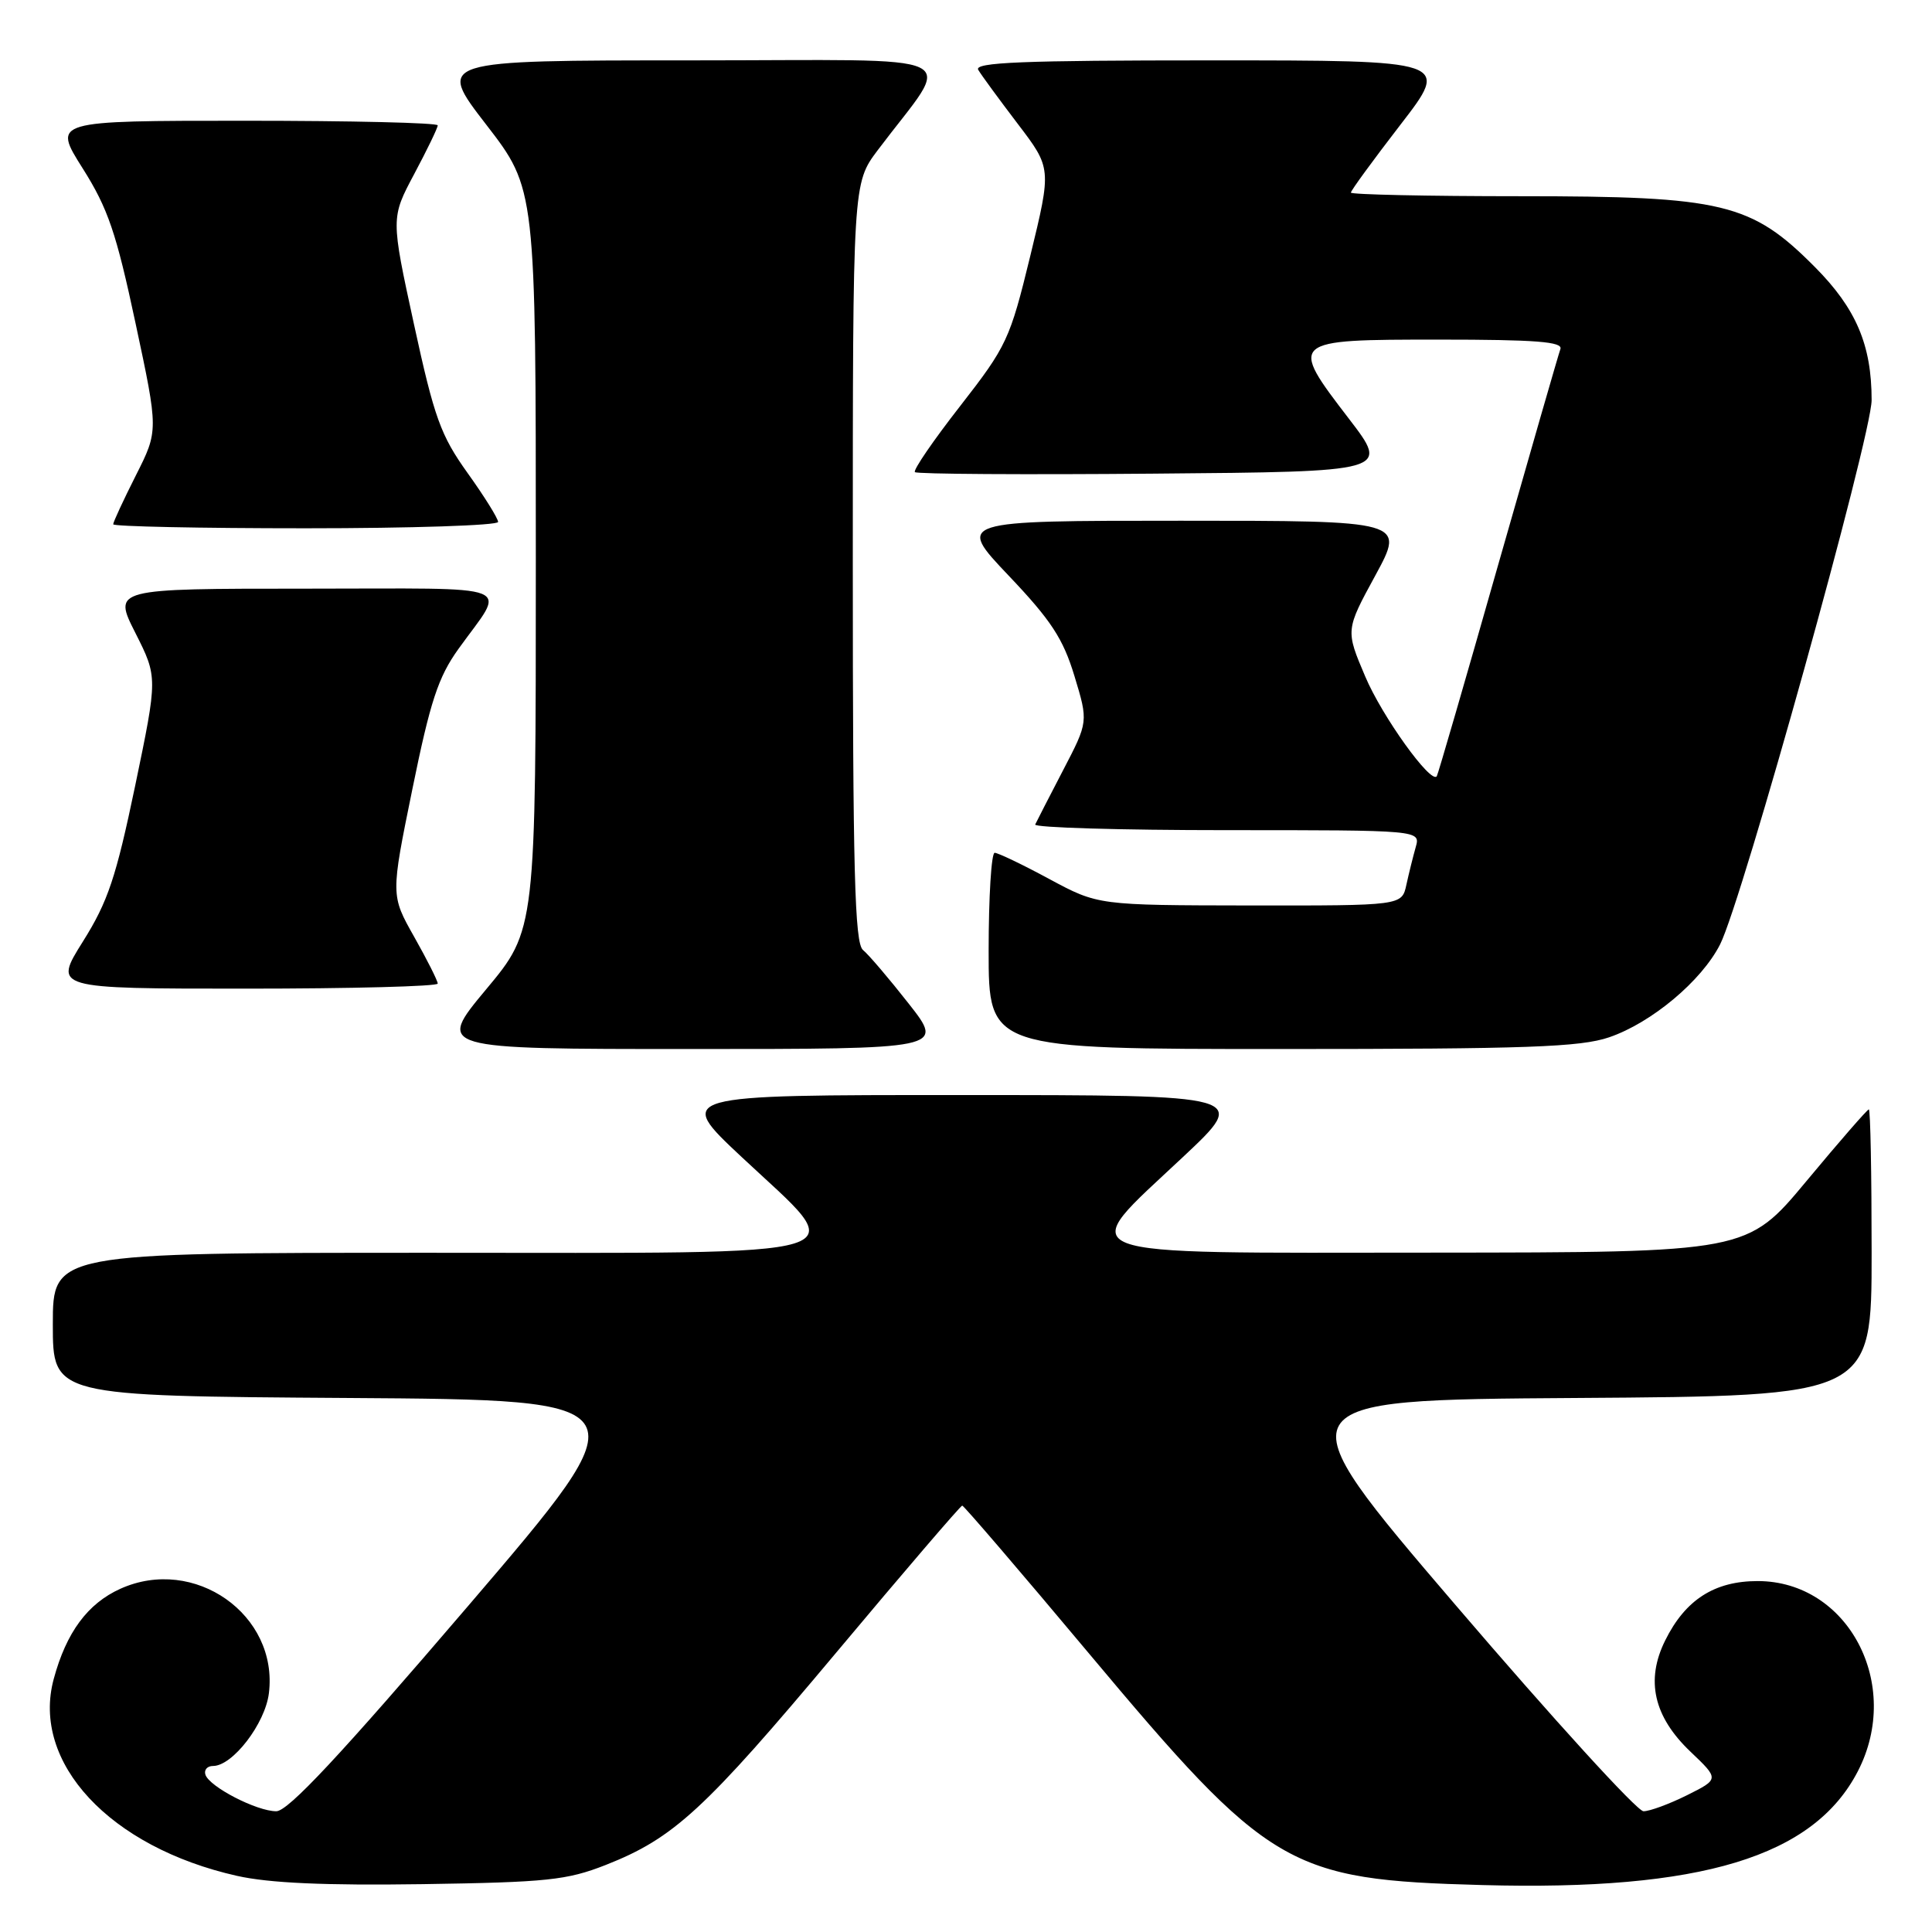 <?xml version="1.0" encoding="UTF-8" standalone="no"?>
<!DOCTYPE svg PUBLIC "-//W3C//DTD SVG 1.1//EN" "http://www.w3.org/Graphics/SVG/1.1/DTD/svg11.dtd" >
<svg xmlns="http://www.w3.org/2000/svg" xmlns:xlink="http://www.w3.org/1999/xlink" version="1.1" viewBox="0 0 256 256">
 <g >
 <path fill="currentColor"
d=" M 80.28 247.11 C 89.28 243.56 93.32 239.85 110.81 218.97 C 119.78 208.26 127.29 199.50 127.50 199.50 C 127.71 199.50 135.22 208.26 144.19 218.97 C 168.19 247.62 170.68 249.09 196.43 249.78 C 225.42 250.57 240.32 246.05 246.18 234.69 C 252.11 223.20 244.89 209.50 232.90 209.50 C 227.18 209.50 223.32 211.97 220.65 217.36 C 218.02 222.64 219.12 227.47 224.00 232.11 C 227.81 235.74 227.81 235.74 223.55 237.87 C 221.20 239.04 218.60 240.00 217.77 240.00 C 216.93 240.00 205.76 227.74 192.93 212.75 C 169.61 185.50 169.61 185.50 208.81 185.24 C 248.00 184.98 248.00 184.98 248.00 165.99 C 248.00 155.54 247.84 147.00 247.63 147.00 C 247.43 147.00 243.72 151.26 239.38 156.48 C 231.50 165.95 231.50 165.95 189.75 165.98 C 140.24 166.00 142.37 166.82 156.75 153.31 C 165.50 145.10 165.50 145.10 127.50 145.10 C 89.50 145.09 89.50 145.09 98.26 153.30 C 112.85 166.96 115.97 166.00 57.00 166.00 C 7.00 166.00 7.00 166.00 7.00 175.49 C 7.00 184.98 7.00 184.98 46.19 185.24 C 85.39 185.50 85.39 185.50 62.07 212.75 C 45.03 232.66 38.17 240.00 36.61 240.00 C 34.02 240.00 27.76 236.77 27.22 235.16 C 27.01 234.52 27.46 234.00 28.23 234.00 C 30.83 234.00 35.14 228.38 35.63 224.36 C 36.91 213.95 25.75 206.10 15.95 210.52 C 11.61 212.48 8.79 216.29 7.12 222.47 C 4.11 233.55 14.54 244.77 31.40 248.56 C 35.67 249.52 43.05 249.85 56.00 249.66 C 72.50 249.41 75.12 249.14 80.28 247.11 Z  M 120.42 133.00 C 117.83 129.70 115.10 126.49 114.35 125.88 C 113.25 124.96 113.00 115.52 113.00 74.52 C 113.00 24.29 113.00 24.29 116.31 19.89 C 126.34 6.56 129.33 8.00 91.55 8.00 C 57.85 8.00 57.85 8.00 64.43 16.52 C 71.00 25.03 71.00 25.03 71.00 74.12 C 71.00 123.21 71.00 123.21 64.41 131.10 C 57.83 139.00 57.83 139.00 91.48 139.00 C 125.13 139.00 125.13 139.00 120.42 133.00 Z  M 213.21 137.45 C 218.83 135.53 225.46 129.99 227.92 125.14 C 230.85 119.37 248.00 57.75 248.00 53.01 C 248.00 45.71 245.94 40.88 240.50 35.40 C 232.04 26.89 228.35 26.00 201.46 26.00 C 189.11 26.00 179.00 25.78 179.00 25.52 C 179.00 25.25 181.96 21.20 185.57 16.52 C 192.15 8.00 192.15 8.00 160.51 8.00 C 135.48 8.00 129.04 8.26 129.62 9.25 C 130.02 9.94 132.38 13.15 134.85 16.40 C 139.34 22.29 139.34 22.29 136.52 33.90 C 133.82 44.99 133.41 45.86 127.23 53.80 C 123.67 58.36 120.97 62.30 121.23 62.56 C 121.49 62.82 135.74 62.91 152.91 62.76 C 184.12 62.50 184.12 62.50 178.75 55.50 C 170.74 45.06 170.81 45.00 190.68 45.00 C 203.48 45.00 207.11 45.28 206.76 46.25 C 206.51 46.94 202.78 59.88 198.47 75.00 C 194.17 90.12 190.53 102.66 190.38 102.86 C 189.60 103.92 183.13 94.92 180.90 89.64 C 178.29 83.50 178.29 83.50 182.24 76.25 C 186.18 69.00 186.18 69.00 156.46 69.00 C 126.75 69.00 126.75 69.00 133.64 76.26 C 139.28 82.19 140.87 84.63 142.37 89.58 C 144.21 95.64 144.21 95.64 140.86 102.07 C 139.02 105.61 137.36 108.84 137.17 109.25 C 136.99 109.66 148.40 110.00 162.53 110.00 C 188.23 110.00 188.23 110.00 187.59 112.25 C 187.24 113.49 186.68 115.74 186.35 117.25 C 185.75 120.00 185.75 120.00 165.62 119.98 C 145.50 119.95 145.50 119.95 139.05 116.48 C 135.50 114.56 132.23 113.00 131.80 113.00 C 131.36 113.00 131.00 118.85 131.00 126.00 C 131.00 139.00 131.00 139.00 169.82 139.00 C 202.31 139.00 209.39 138.75 213.21 137.45 Z  M 58.00 130.33 C 58.00 129.96 56.60 127.18 54.89 124.15 C 51.77 118.63 51.77 118.63 54.64 104.57 C 57.01 92.94 58.06 89.74 60.73 86.01 C 67.10 77.12 69.32 78.00 40.52 78.00 C 14.97 78.00 14.97 78.00 17.94 83.87 C 20.90 89.74 20.90 89.74 17.91 104.12 C 15.37 116.27 14.31 119.46 10.99 124.75 C 7.07 131.00 7.07 131.00 32.54 131.00 C 46.54 131.00 58.00 130.70 58.00 130.33 Z  M 66.00 69.16 C 66.00 68.70 64.18 65.78 61.96 62.68 C 58.39 57.69 57.55 55.37 54.85 42.95 C 51.79 28.87 51.79 28.87 54.89 23.05 C 56.60 19.84 58.00 16.95 58.00 16.61 C 58.00 16.27 46.52 16.00 32.48 16.00 C 6.97 16.00 6.97 16.00 10.95 22.30 C 14.31 27.62 15.40 30.83 17.96 42.83 C 21.00 57.06 21.00 57.06 18.00 63.00 C 16.35 66.27 15.00 69.18 15.00 69.47 C 15.00 69.76 26.48 70.00 40.50 70.00 C 54.52 70.00 66.00 69.62 66.00 69.16 Z "/>
</g>
</svg>